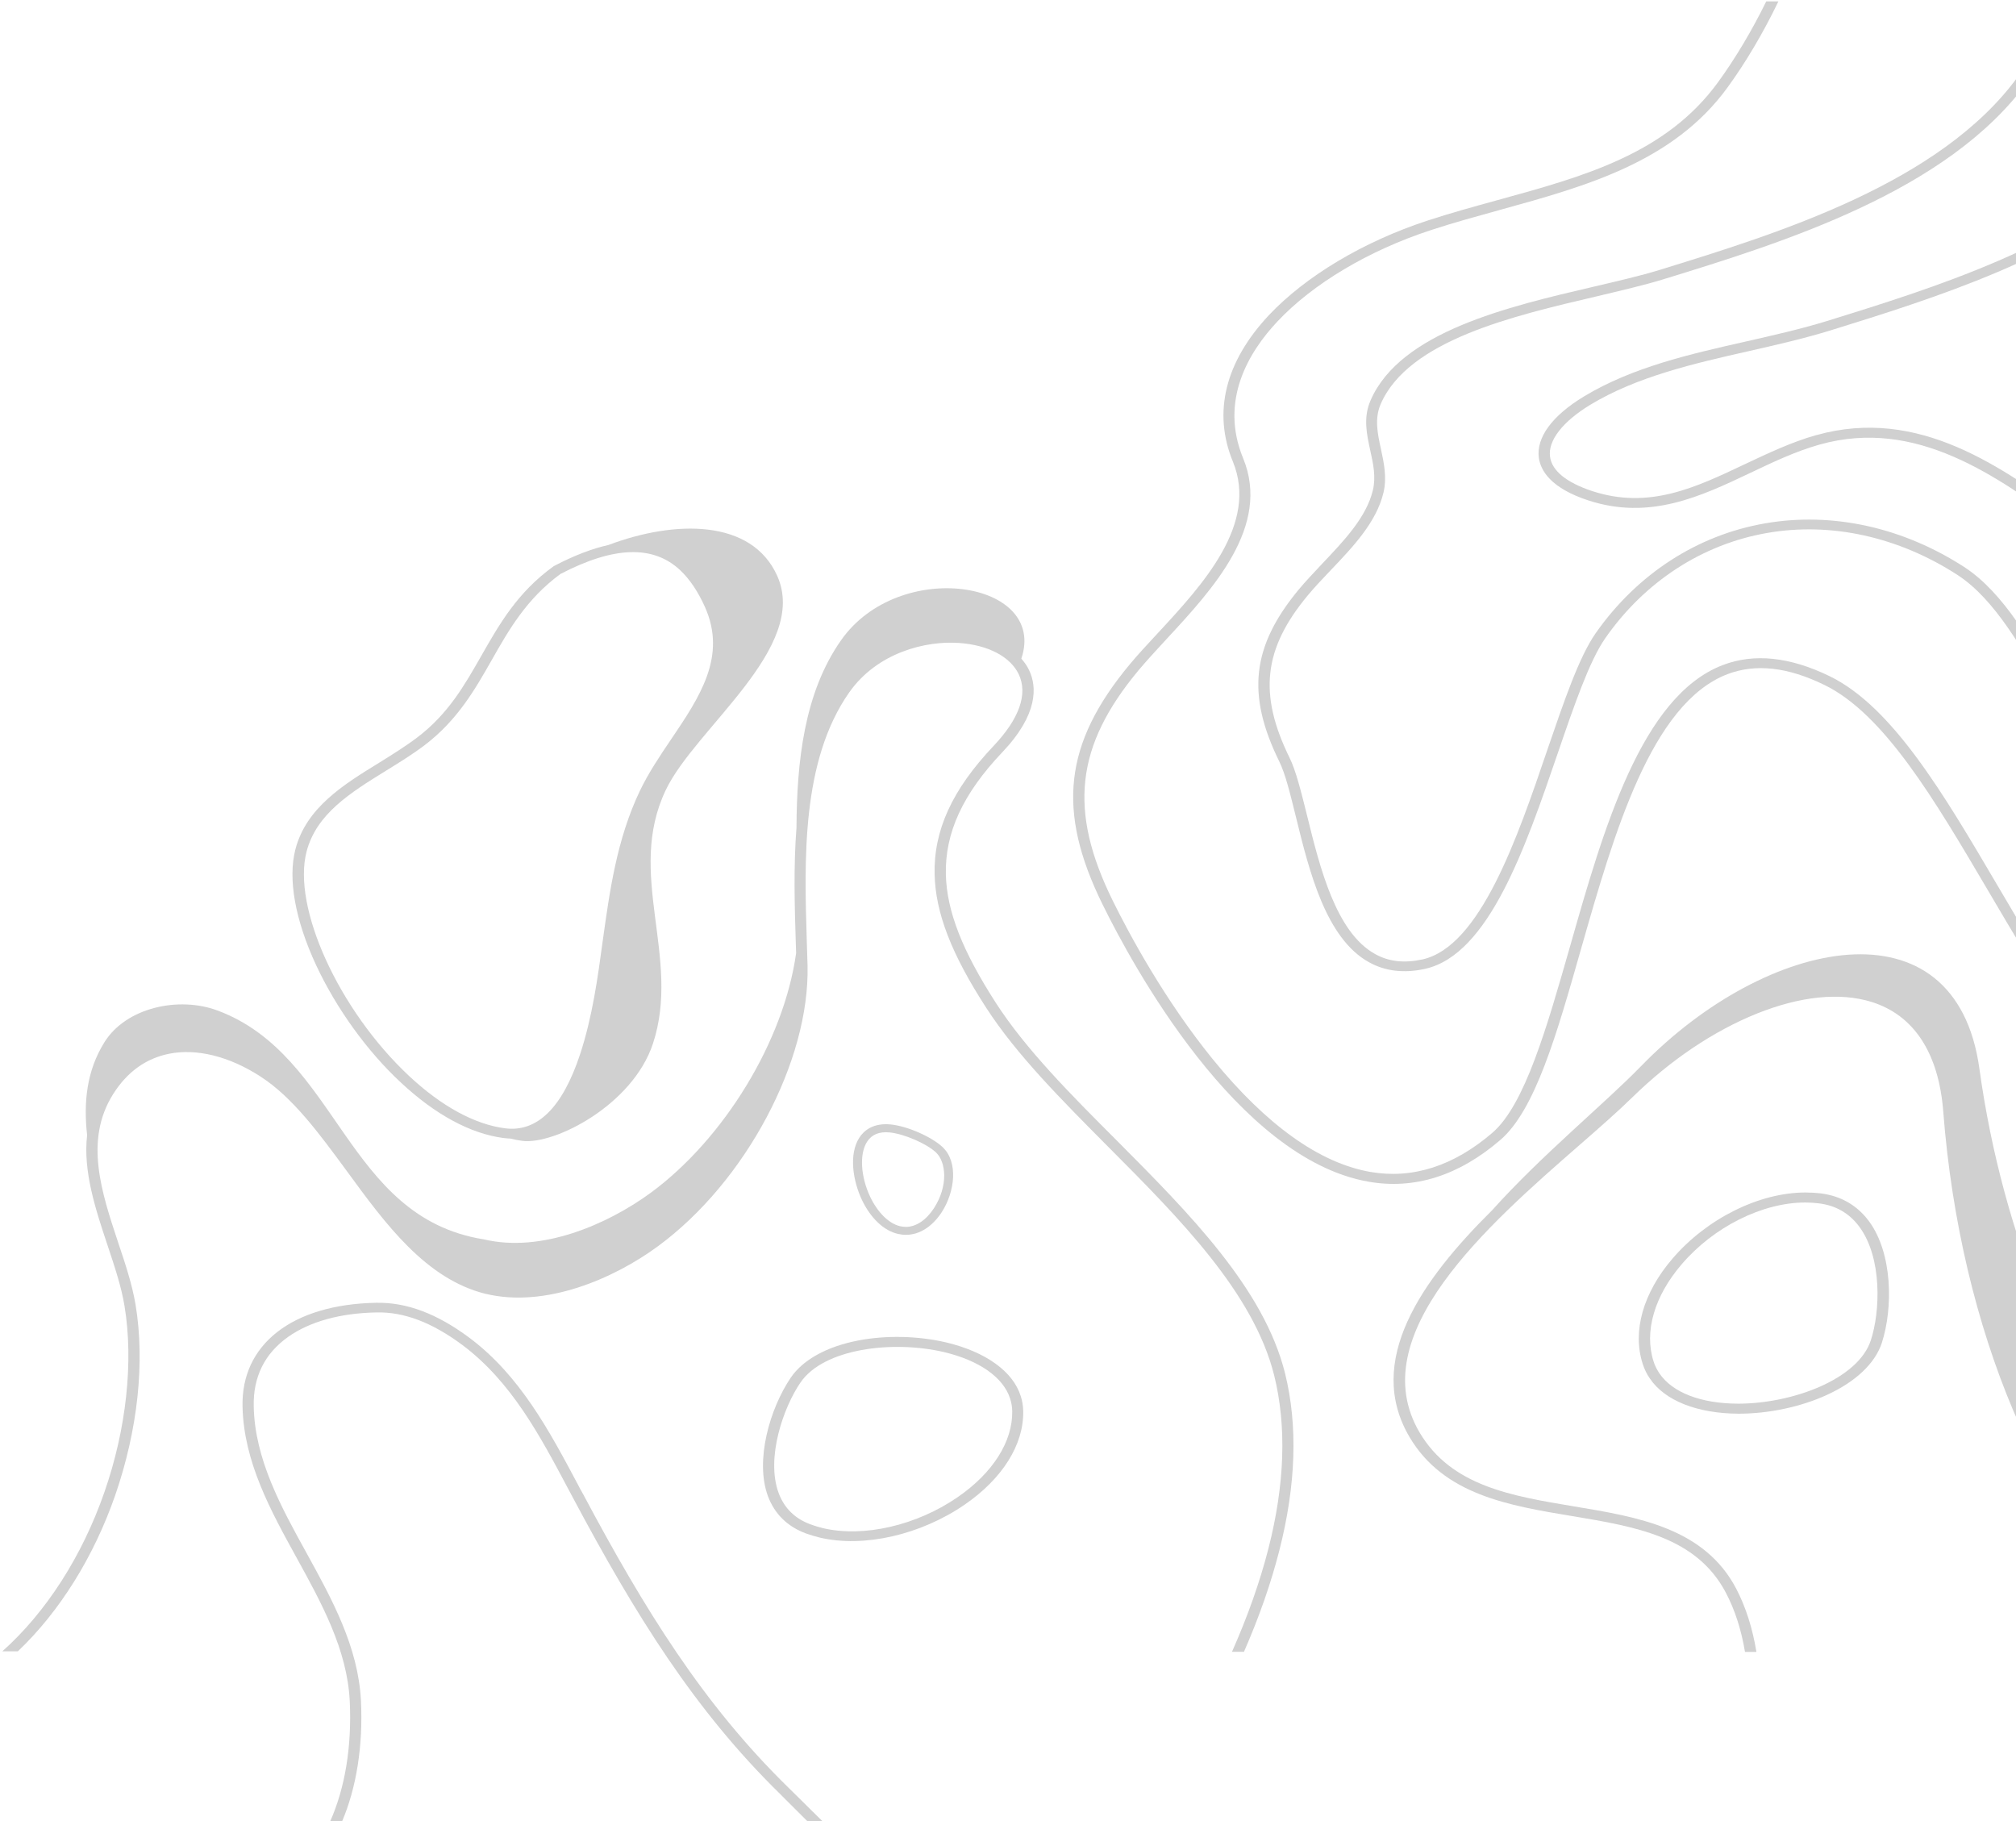<svg width="682" height="616" viewBox="0 0 682 616" fill="none" xmlns="http://www.w3.org/2000/svg">
<g opacity="0.2">
<path d="M728.787 542.584L728.787 544.831C690.984 515.557 663.113 449.773 657.403 376.131C655.879 356.19 647.457 343.324 633.021 338.882C622.383 335.623 609.025 336.968 594.336 342.862C579.711 348.757 565.151 358.528 552.237 371.162C547.3 375.992 541.033 381.495 534.322 387.336C503.24 414.459 460.764 451.635 480.269 484.612C490.972 502.646 511.17 506.021 532.508 509.565C554.162 513.165 576.576 516.877 587.342 537.383C590.571 543.562 592.853 550.697 594.184 558.786L590.321 558.785C589.054 551.201 586.901 544.573 583.86 538.786C573.916 519.854 553.401 516.423 531.747 512.822C510.411 509.278 488.377 505.622 476.85 486.128C461.651 460.398 480.831 433.103 504.758 409.404C521.661 390.59 542.803 373.351 555.149 360.659C597.562 316.968 661.632 303.501 669.62 361.529C677.543 418.657 699.587 470.734 728.716 503.601L728.787 542.584Z" fill="#121212"/>
<path d="M42.126 441.761C41.05 435.224 38.772 428.406 36.367 421.198C32.255 408.848 28.079 396.219 29.468 383.982C28.264 373.086 29.211 362.359 35.344 352.525C42.677 340.793 60.447 336.943 73.538 341.806C114.583 357.071 116.743 411.662 163.541 419.216L163.605 419.216C183.146 423.915 205.468 414.198 220.076 403.529C244.799 385.375 265.155 352.302 269.323 322.408C269.261 321.068 269.261 319.67 269.196 318.33C268.815 306.373 268.433 293.13 269.443 279.999C269.565 257.649 272.027 234.405 284.484 216.639C304.082 188.594 354.423 196.429 345.51 222.8C346.585 224.029 347.535 225.372 348.167 226.767C350.761 232.245 351.332 241.576 339.001 254.536C325.662 268.614 319.656 281.743 319.975 295.823C320.292 308.229 325.544 321.64 336.929 339.3C347.051 354.947 361.978 369.981 377.853 385.854C402.268 410.389 427.569 435.819 434.72 464.541C439.085 482.143 438.456 502.314 432.769 524.551C429.988 535.446 426.007 546.9 420.824 558.744L416.776 558.743C422.15 546.62 426.258 534.943 429.101 523.824C434.662 502.089 435.293 482.365 431.052 465.266C424.092 437.383 399.17 412.288 375.008 388.032C359.07 371.992 343.953 356.845 333.642 340.92C321.876 322.756 316.498 308.841 316.181 295.879C315.799 280.904 322.12 267.104 336.093 252.356C344.881 243.083 347.789 234.701 344.626 228.052C341.779 222.129 334.253 218.159 324.389 217.487C313.193 216.702 296.815 220.664 287.268 234.24C271.02 257.425 272.101 291.175 272.929 318.274C272.991 321.069 273.118 323.806 273.183 326.489C274.009 358.896 252.2 399.849 222.481 421.633C207.558 432.581 184.478 442.522 164.303 437.656L164.24 437.656C144.066 432.622 130.466 414.124 117.373 396.185C107.885 383.275 98.966 371.092 87.961 364.048C77.462 357.285 66.521 354.6 57.225 356.442C49.384 358.006 42.997 362.586 38.256 370.127C28.456 385.715 34.34 403.317 39.972 420.304C42.439 427.625 44.717 434.554 45.857 441.315C49.085 460.761 46.623 483.669 38.975 505.794C31.706 526.69 20.136 545.183 6.036 558.589L0.787 558.588C15.583 545.405 27.785 526.41 35.306 504.788C42.765 483.445 45.227 460.481 42.126 441.761Z" fill="#121212"/>
<path d="M672.435 301.05C654.44 270.505 637.452 241.577 617.187 231.69C604.686 225.601 593.955 224.425 584.361 228.052C558.542 237.985 545.988 282.036 534.883 320.895C526.555 350.206 519.3 375.499 507.56 385.602C493.486 397.715 478.461 402.457 462.932 399.718C418.488 391.946 382.873 326.051 373.022 306.004C357.36 274.231 359.944 251.505 382.16 224.766C384.938 221.417 388.22 217.899 391.691 214.159C406.902 197.748 425.774 177.261 417.059 156.097C410.237 139.512 414.465 122.371 429.298 106.573C441.731 93.399 461.235 81.734 482.824 74.648C490.652 72.081 498.794 69.851 506.686 67.675C535.974 59.642 563.624 51.998 581.232 27.77C586.913 19.955 592.528 10.631 597.514 0.47L601.619 0.471C596.381 11.357 590.447 21.295 584.389 29.614C566.023 54.846 536.418 62.99 507.758 70.912C499.932 73.09 491.852 75.265 484.086 77.831C463.067 84.695 444.131 95.967 432.138 108.751C422.419 119.08 412.51 135.492 420.53 154.98C430.003 177.931 410.374 199.2 394.532 216.281C391.123 219.965 387.905 223.483 385.129 226.776C363.858 252.344 361.4 274.175 376.431 304.665C382.05 316.057 393.922 338.171 410.339 358.387C428.461 380.614 446.392 393.404 463.563 396.423C477.83 398.884 491.717 394.476 504.845 383.2C515.829 373.767 523.272 347.638 531.159 320.056C542.452 280.416 555.259 235.527 582.782 224.981C593.386 220.908 605.507 222.194 618.955 228.731C640.23 239.121 657.468 268.44 675.718 299.489C692.01 327.186 708.743 355.554 728.757 370.97L728.758 375.325C707.103 359.965 689.549 330.201 672.435 301.05Z" fill="#121212"/>
<path d="M694.652 238.011C684.506 219.833 674.864 202.661 662.136 194.438C642.228 181.569 619.42 176.531 597.875 180.272C575.89 184.07 556.362 196.761 543.009 215.941C537.655 223.658 532.492 238.7 527.014 254.693C516.059 286.682 503.653 322.918 482.108 327.722C475.054 329.287 468.691 328.558 463.209 325.537C448.528 317.48 442.917 294.717 438.442 276.484C436.488 268.597 434.849 261.775 432.77 257.579C421.613 234.87 423.502 218.596 439.311 199.473C441.705 196.621 444.349 193.825 447.183 190.807C454.554 183.034 462.237 175.038 464.441 165.812C465.511 161.282 464.565 156.975 463.557 152.389C462.358 146.909 461.098 141.203 463.68 135.388C473.757 112.237 510.104 103.744 539.335 96.929C547.463 95.028 555.146 93.242 561.321 91.341C601.512 78.935 656.506 62.002 682.771 25.769C687.874 18.723 692.848 9.999 697.004 0.493L701.036 0.494C696.692 10.727 691.4 20.123 685.922 27.616C658.964 64.8 603.213 82.011 562.519 94.528C556.157 96.484 548.407 98.273 540.217 100.228C511.806 106.876 476.466 115.09 467.082 136.674C464.942 141.651 466.013 146.574 467.149 151.831C468.157 156.528 469.23 161.45 468.033 166.596C465.64 176.661 457.703 184.993 450.02 193.044C447.248 195.952 444.602 198.748 442.336 201.488C427.408 219.493 425.709 234.816 436.234 256.293C438.44 260.768 440.142 267.76 442.158 275.814C446.509 293.486 451.93 315.411 465.225 322.74C469.887 325.315 475.053 325.875 481.226 324.535C500.756 320.177 513.349 283.38 523.423 253.741C529.216 236.853 534.191 222.258 539.797 214.206C553.778 194.244 574.124 180.994 597.183 177.028C619.797 173.118 643.612 178.325 664.405 191.754C677.888 200.481 687.718 217.988 698.052 236.558C707.191 252.947 716.581 269.672 728.741 280.411L728.742 285.11C714.817 274.088 704.608 255.854 694.652 238.011Z" fill="#121212"/>
<path d="M701.361 179.902L699.468 178.498C675.442 161.011 648.263 141.217 615.605 150.372C607.534 152.619 599.654 156.382 592.088 159.978C575.379 167.9 558.104 176.103 537.233 169.24C524.56 165.077 521.215 159.175 520.584 154.903C519.639 148.045 525.059 140.626 535.84 134.11C552.169 124.22 571.715 119.783 590.629 115.516C599.772 113.439 609.23 111.306 617.992 108.609C653.299 97.657 700.02 83.221 728.704 55.181L728.705 60.07C699.265 86.931 653.806 101.029 619.255 111.758C610.3 114.509 600.781 116.699 591.576 118.777C572.976 122.989 553.808 127.368 537.984 136.919C528.591 142.651 523.61 149.057 524.368 154.509C524.999 159.233 529.917 163.224 538.557 166.092C557.851 172.45 573.614 164.921 590.32 156.999C598.077 153.348 606.083 149.528 614.468 147.168L614.532 147.168C649.145 137.508 677.145 157.919 701.927 175.912L703.82 177.318C704.45 177.768 705.333 178.442 706.405 179.229C714.539 185.245 721.981 190.475 728.728 194.861L728.729 199.077C720.089 193.565 711.45 187.381 703.947 181.815C702.874 180.971 701.992 180.354 701.361 179.902Z" fill="#121212"/>
<path d="M106.907 326.403C99.806 311.099 97.356 297.211 99.938 287.299C103.618 273.19 116.168 265.426 128.342 257.962C132.682 255.25 137.254 252.427 141.246 249.388C151.674 241.432 157.095 231.893 162.861 221.779C168.872 211.24 175.035 200.354 187.316 191.521L187.595 191.374C194.191 187.916 200.327 185.578 205.824 184.355C228.335 175.876 254.286 175.513 262.929 194.794C273.793 219.089 235.192 246.31 225.216 267.261C211.634 295.696 230.485 323.798 220.906 352.959C214.06 373.821 187.511 387.339 176.649 385.906C175.342 385.743 173.994 385.461 172.694 385.142C171.879 385.114 171.112 385.048 170.3 384.942C159.167 383.5 147.176 377.008 135.566 366.138C124.126 355.507 113.722 341.03 106.907 326.403ZM166.327 223.309C160.66 233.271 154.797 243.54 143.804 251.946C139.671 255.098 135.052 257.959 130.574 260.707C118.491 268.174 107.06 275.27 103.712 288.057C98.771 306.947 114.642 341.73 138.341 363.919C149.343 374.22 160.581 380.332 170.812 381.665C181.764 383.102 190.312 374.611 196.257 356.58C200.362 344.093 202.181 331.019 203.893 318.332C206.249 301.432 208.63 283.985 216.452 267.547C219.309 261.567 223.203 255.74 226.994 250.146C236.765 235.697 245.957 222.013 238.467 205.285C236.12 200.067 233.275 195.851 230.1 192.877C220.969 184.328 207.711 184.734 189.6 194.149C178.108 202.577 172.096 213.117 166.327 223.309Z" fill="#121212"/>
<path d="M558.095 466.24C557.072 464.774 556.304 463.138 555.727 461.39C552.143 450.338 555.85 437.313 565.833 425.7C577.475 412.169 595.135 403.377 610.813 403.381C612.478 403.381 614.206 403.495 615.806 403.664C622.716 404.512 628.219 407.671 632.253 413.085C640.253 423.913 640.449 442.352 636.611 454.248C634.373 461.127 627.783 467.385 618.057 471.837C609.227 475.895 598.348 478.204 588.173 478.201C574.161 478.142 563.152 473.797 558.095 466.24ZM632.899 453.345C636.033 443.817 636.862 425.604 628.99 414.945C625.596 410.377 620.989 407.725 615.23 407.047C613.758 406.878 612.286 406.765 610.75 406.764C596.224 406.761 579.715 414.989 568.84 427.73C559.627 438.498 556.174 450.451 559.375 460.489C559.822 461.955 560.527 463.309 561.36 464.549C565.775 471.091 575.502 474.815 588.173 474.818C606.346 474.766 628.615 466.595 632.899 453.345Z" fill="#121212"/>
<path d="M345.301 472.238C345.848 473.86 346.105 475.585 346.146 477.374C346.36 488.672 339.098 500.206 326.305 508.995C311.385 519.231 292.134 523.619 277.289 520.101C275.715 519.727 274.111 519.232 272.646 518.713C266.346 516.359 262.045 512.125 259.785 506.081C255.327 494.006 260.45 476.456 267.509 466.02C271.608 459.991 279.65 455.528 290.14 453.481C299.668 451.608 310.632 451.854 320.266 454.138C333.517 457.336 342.687 463.929 345.301 472.238ZM270.763 467.71C265.052 476.054 259.025 493.161 263.411 505.046C265.307 510.144 268.906 513.695 274.164 515.63C275.509 516.121 276.869 516.558 278.324 516.903C292.077 520.163 310.075 516.051 324.042 506.393C335.865 498.235 342.576 487.66 342.435 477.412C342.432 475.919 342.155 474.476 341.725 473.112C339.426 465.91 331.287 460.194 319.292 457.35C302.069 453.325 278.635 456.09 270.763 467.71Z" fill="#121212"/>
<path d="M290.711 384.836C292.227 382.487 295.307 379.797 301.248 380.36C306.808 380.883 315.017 384.445 318.813 387.973C324.295 393.049 323.003 403.19 318.606 410.003C315.474 414.858 311.07 417.7 306.518 417.698C305.634 417.711 304.712 417.601 303.797 417.389C298.999 416.32 294.55 412.089 291.568 405.851C288.534 399.427 287.096 390.436 290.711 384.836ZM304.537 414.796C305.208 414.933 305.859 415.009 306.493 415.023C309.961 414.987 313.377 412.679 315.98 408.646C320.831 401.128 320.079 393.065 316.628 389.82C313.389 386.789 305.748 383.52 300.91 383.057C297.442 382.728 294.904 383.766 293.337 386.194C290.683 390.305 291.125 397.946 294.376 404.847C296.94 410.192 300.722 413.921 304.537 414.796Z" fill="#121212"/>
<path d="M127.184 440.688C137.523 440.466 147.8 444.348 158.771 452.503C175.921 465.328 185.822 483.998 195.407 501.993C195.975 503.118 196.543 504.186 197.173 505.254C218.11 544.563 237.912 576.505 266.537 604.514C267.8 605.751 269.186 607.157 270.763 608.675C273.032 610.925 275.617 613.512 278.454 616.268L273.349 616.267C271.394 614.355 269.627 612.555 267.988 610.924C266.476 609.405 265.025 607.999 263.827 606.762C234.886 578.416 214.958 546.249 193.832 506.659C193.265 505.591 192.697 504.466 192.066 503.341C182.67 485.627 172.958 467.351 156.439 454.977C146.225 447.384 136.704 443.727 127.374 443.949C115.144 444.171 104.805 447.037 97.493 452.208C89.551 457.829 85.581 465.756 85.834 475.821C86.216 493.645 95.108 509.785 103.747 525.418C112.324 540.995 121.152 557.022 122.101 575.184C122.86 590.535 120.593 604.704 115.678 616.229L111.643 616.228C116.685 604.984 119.078 590.815 118.318 575.352C117.433 557.921 108.73 542.175 100.343 526.936C91.577 511.021 82.496 494.544 82.052 475.932C81.481 454.79 98.815 441.244 127.184 440.688Z" fill="#121212"/>
</g>
</svg>
